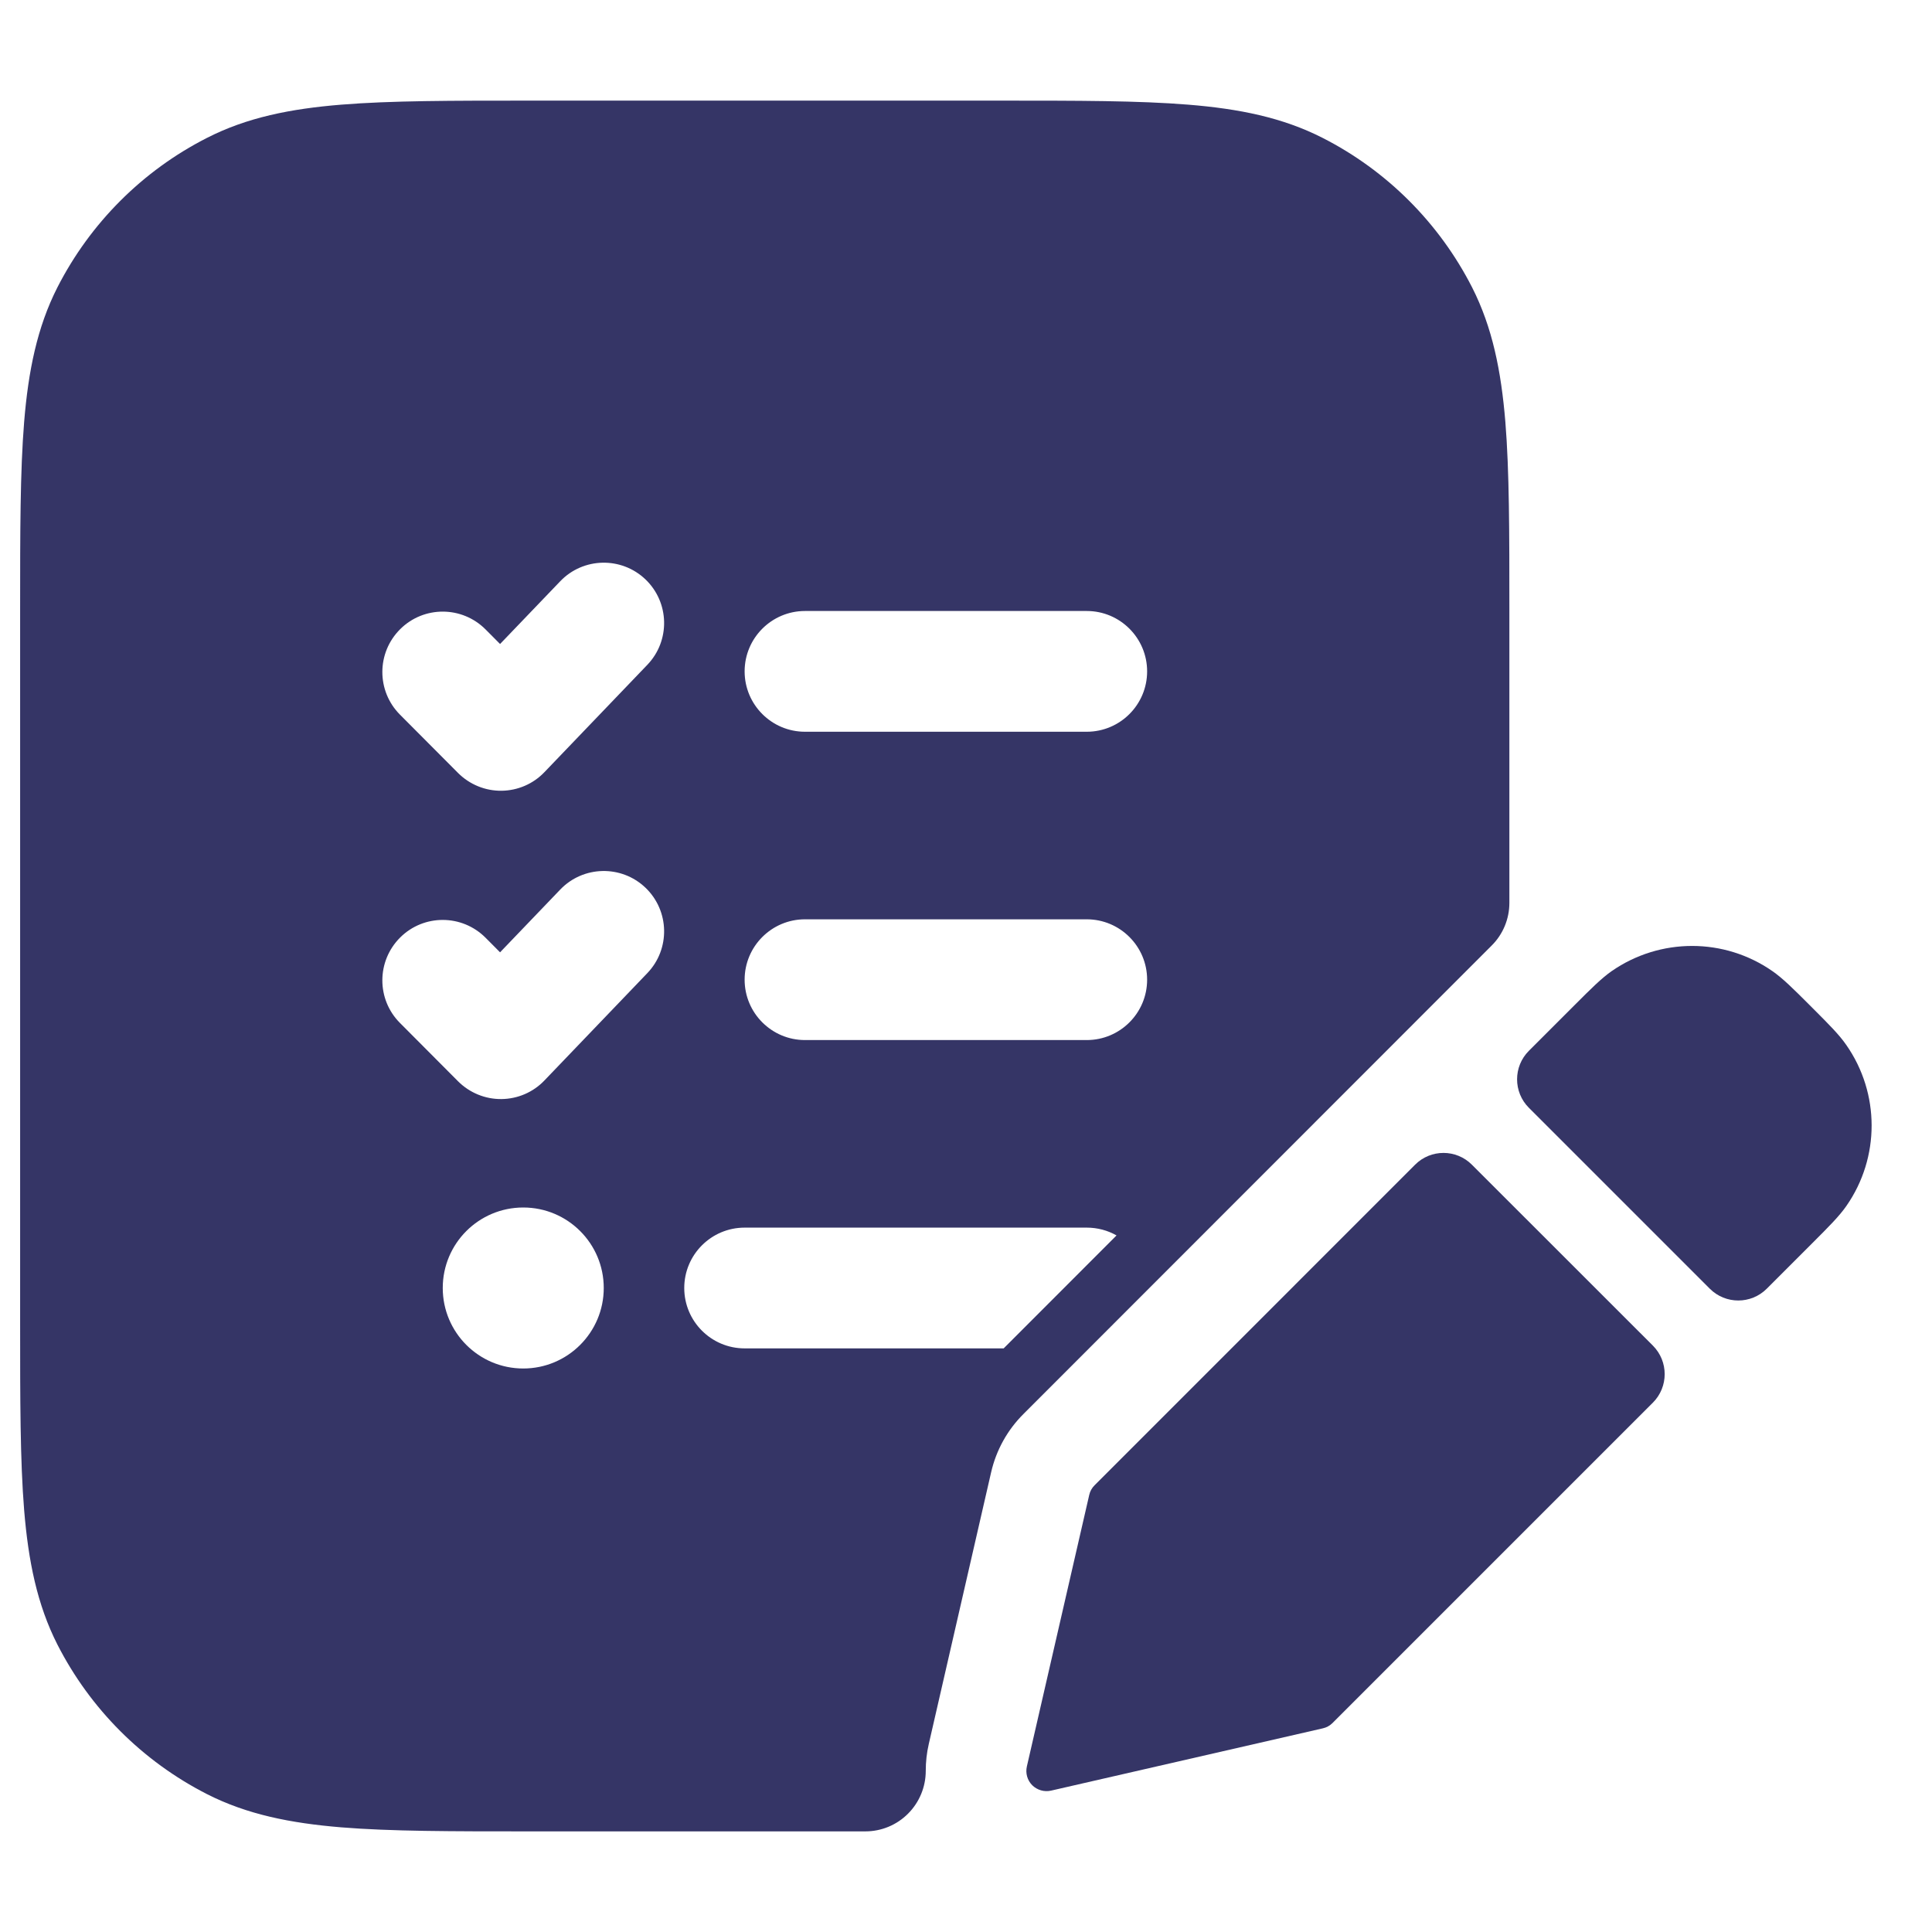 <svg width="24" height="24" viewBox="0 0 24 24" fill="none" xmlns="http://www.w3.org/2000/svg">
<path fill-rule="evenodd" clip-rule="evenodd" d="M6.567 1.25H12.433C13.385 1.25 14.146 1.25 14.76 1.3C15.39 1.351 15.932 1.459 16.43 1.713C17.229 2.12 17.879 2.771 18.287 3.57C18.54 4.068 18.648 4.61 18.7 5.24C18.75 5.854 18.75 6.615 18.75 7.567V11.216C18.75 11.415 18.671 11.606 18.53 11.746L12.714 17.565C12.514 17.764 12.375 18.015 12.312 18.29L11.538 21.663C11.512 21.775 11.5 21.887 11.5 21.999C11.5 22.198 11.421 22.389 11.28 22.53C11.14 22.671 10.949 22.75 10.75 22.75H6.567C5.615 22.75 4.854 22.75 4.24 22.7C3.61 22.648 3.068 22.54 2.571 22.287C1.771 21.879 1.121 21.229 0.713 20.429C0.46 19.931 0.352 19.39 0.3 18.76C0.25 18.145 0.25 17.385 0.25 16.432V7.567C0.25 6.615 0.25 5.854 0.3 5.24C0.352 4.61 0.46 4.068 0.713 3.57C1.121 2.771 1.771 2.12 2.571 1.713C3.068 1.459 3.61 1.351 4.24 1.3C4.854 1.25 5.615 1.25 6.567 1.25ZM8.041 8.259C8.328 7.96 8.318 7.485 8.019 7.198C7.72 6.912 7.245 6.922 6.959 7.221L6.212 8L6.032 7.819C5.739 7.525 5.264 7.524 4.971 7.816C4.677 8.109 4.676 8.583 4.968 8.877L5.69 9.602C5.833 9.745 6.027 9.825 6.229 9.823C6.431 9.821 6.624 9.738 6.763 9.592L8.041 8.259ZM10 7.59C9.586 7.59 9.25 7.926 9.25 8.34C9.25 8.754 9.586 9.09 10 9.09H13.5C13.914 9.09 14.25 8.754 14.25 8.34C14.25 7.926 13.914 7.59 13.5 7.59H10ZM9.25 12.17C9.25 11.756 9.586 11.42 10 11.42H13.5C13.914 11.42 14.25 11.756 14.25 12.17C14.25 12.584 13.914 12.92 13.5 12.92H10C9.586 12.92 9.25 12.584 9.25 12.17ZM8.5 16C8.5 15.586 8.836 15.25 9.25 15.25H13.5C13.634 15.25 13.761 15.285 13.87 15.347L12.468 16.75H9.25C8.836 16.75 8.5 16.414 8.5 16ZM8.041 12.089C8.328 11.79 8.318 11.315 8.019 11.028C7.72 10.742 7.245 10.752 6.959 11.051L6.212 11.83L6.032 11.649C5.739 11.355 5.264 11.354 4.971 11.646C4.677 11.939 4.676 12.414 4.968 12.707L5.69 13.432C5.833 13.575 6.027 13.655 6.229 13.653C6.431 13.651 6.624 13.568 6.763 13.422L8.041 12.089ZM6.5 15C5.948 15 5.5 15.447 5.5 16C5.5 16.552 5.948 17 6.5 17C7.052 17 7.5 16.552 7.5 16C7.5 15.447 7.052 15 6.5 15Z" fill="#353566"/>
<path d="M22.018 12.064C21.418 11.646 20.621 11.647 20.02 12.064C19.892 12.154 19.766 12.28 19.563 12.483L18.992 13.054C18.797 13.249 18.797 13.566 18.992 13.761L21.24 16.009C21.435 16.204 21.752 16.204 21.947 16.009L22.518 15.438C22.721 15.235 22.848 15.108 22.937 14.98C23.355 14.379 23.354 13.582 22.936 12.982C22.847 12.853 22.721 12.727 22.518 12.524L22.476 12.482C22.273 12.279 22.146 12.153 22.018 12.064Z" fill="#353566"/>
<path d="M18.285 14.469C18.09 14.273 17.773 14.273 17.578 14.469L13.598 18.45C13.564 18.483 13.541 18.525 13.531 18.57L12.756 21.944C12.737 22.028 12.762 22.116 12.823 22.177C12.884 22.237 12.972 22.263 13.056 22.244L16.433 21.47C16.479 21.46 16.521 21.436 16.554 21.403L20.533 17.424C20.728 17.228 20.728 16.912 20.533 16.716L18.285 14.469Z" fill="#353566"/>
</svg>
